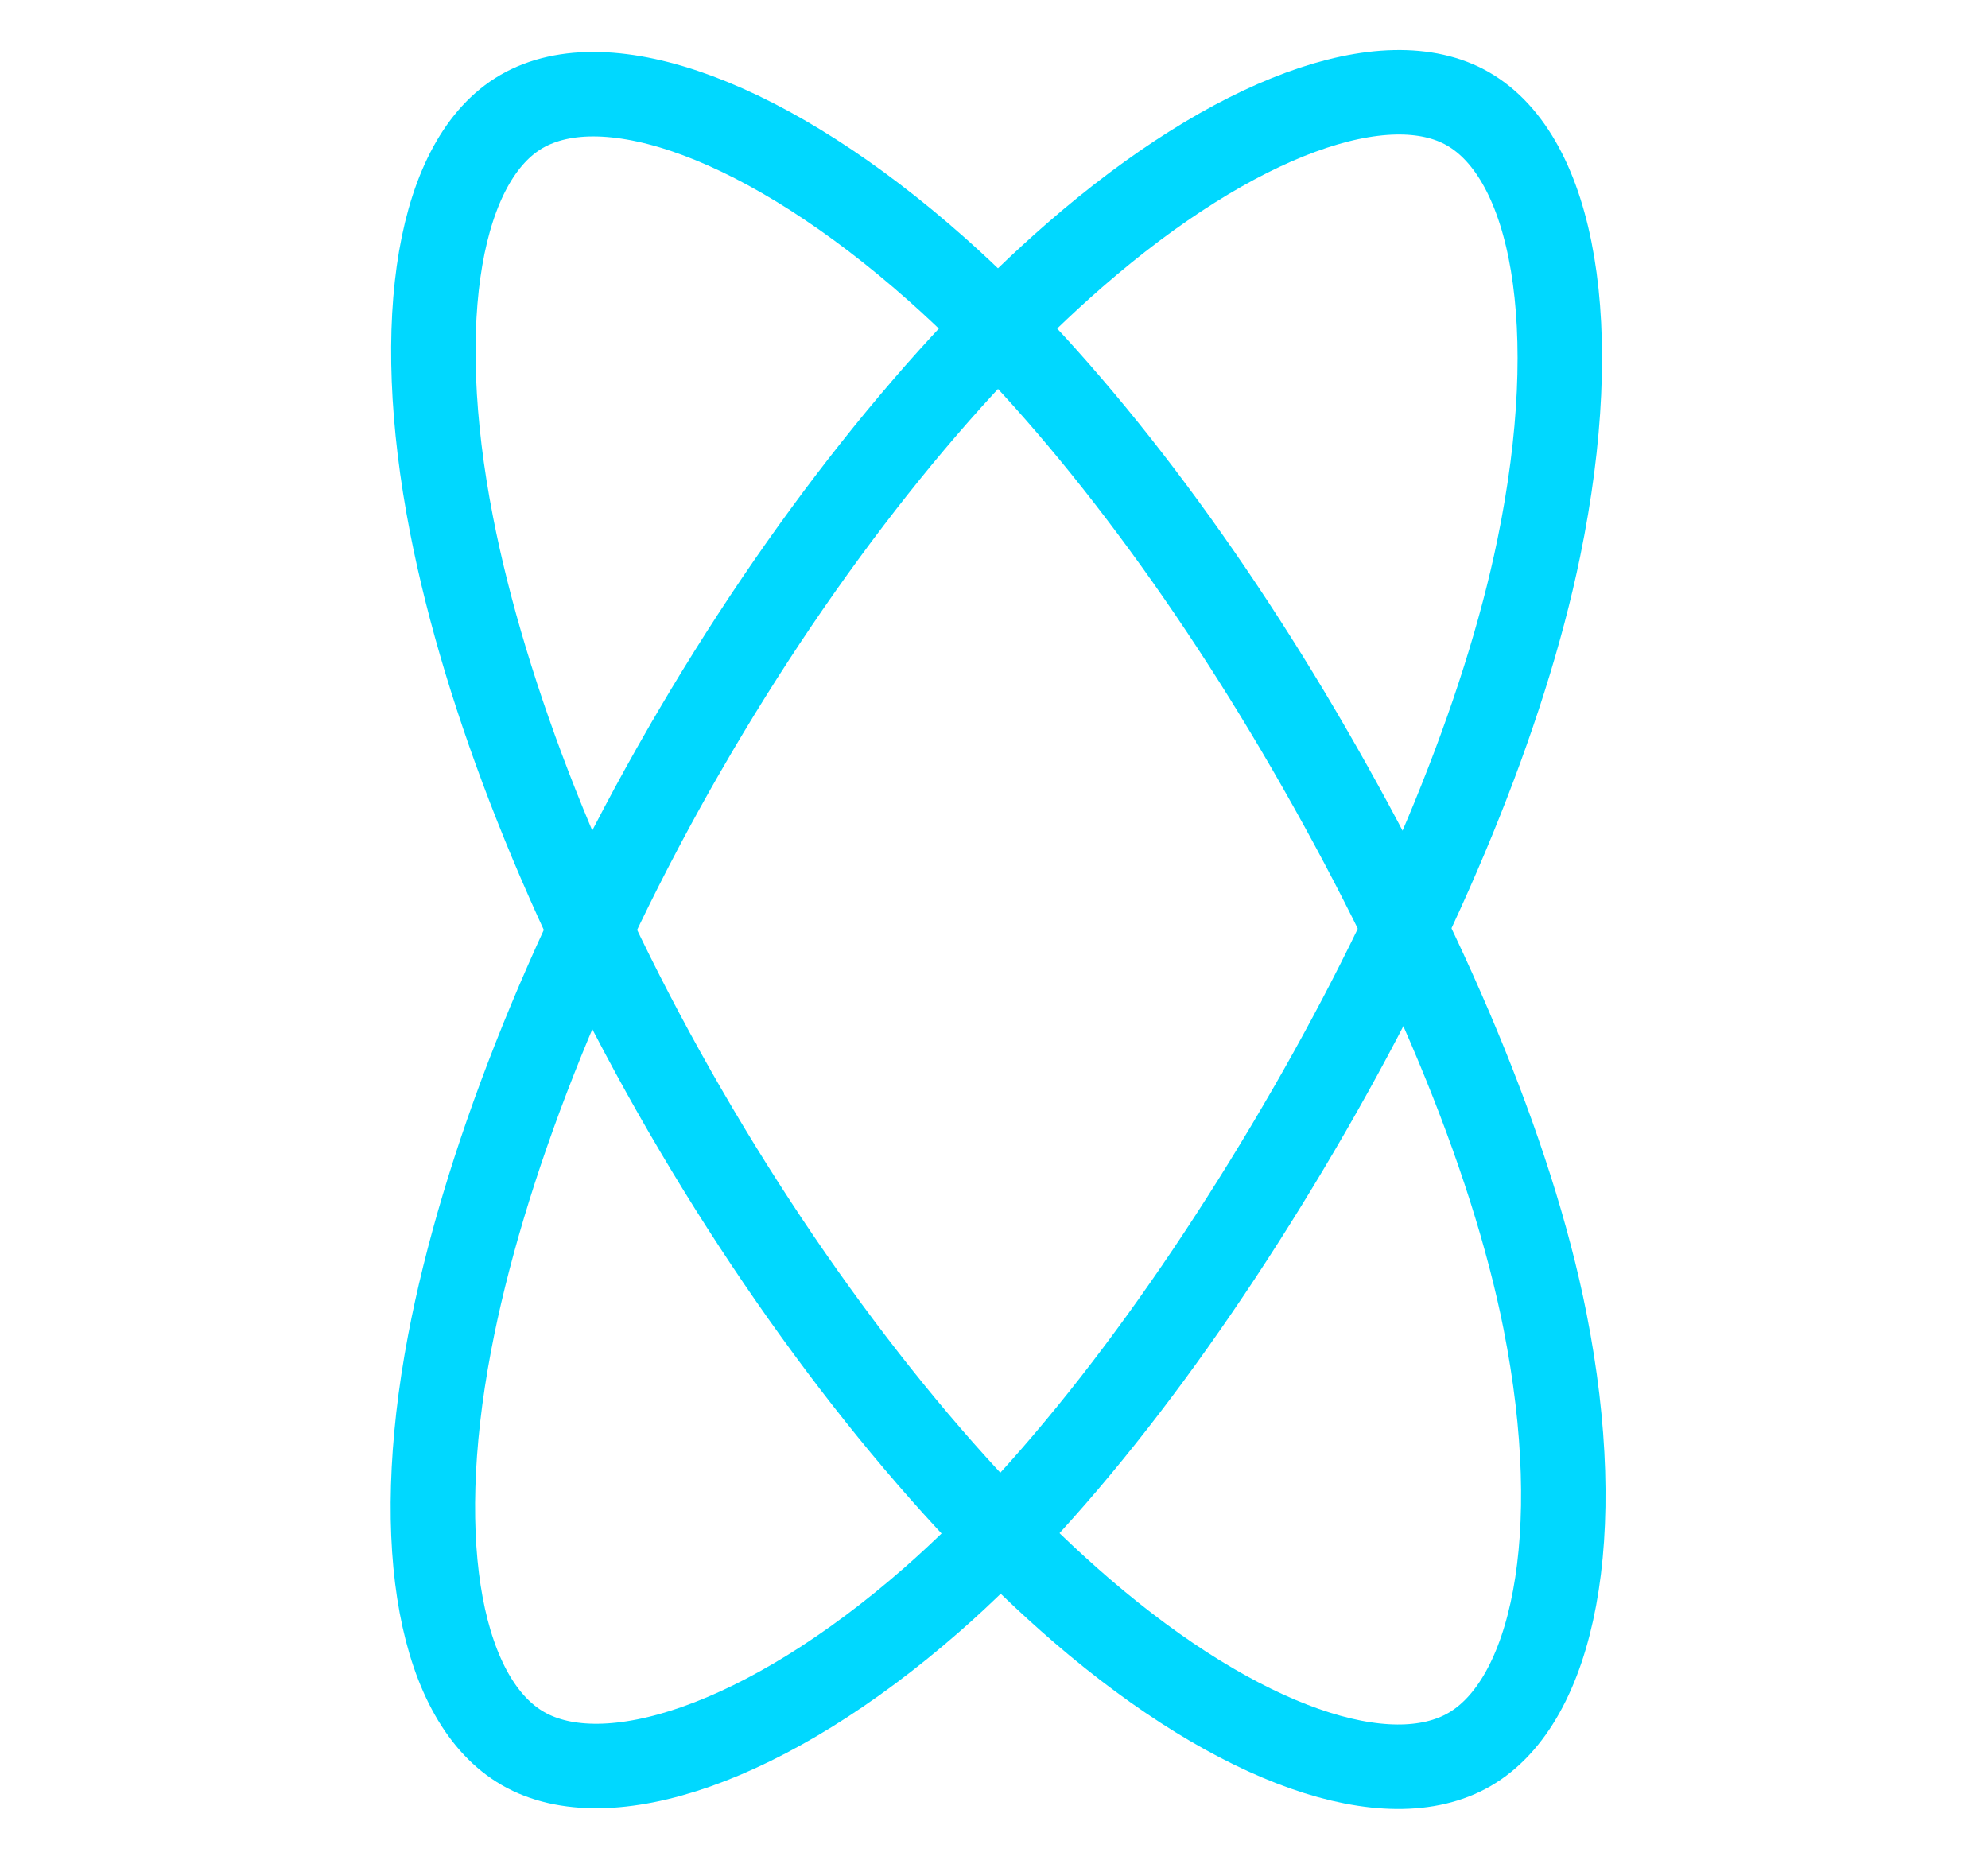 <svg width="176" height="165" viewBox="0 0 176 165" fill="none" xmlns="http://www.w3.org/2000/svg">
<mask id="mask0_201_468" style="mask-type:luminance" maskUnits="userSpaceOnUse" x="0" y="0" width="176" height="165">
<path d="M0.773 0.343H175.764V164.234H0.773V0.343Z" fill="white"/>
</mask>
<g mask="url(#mask0_201_468)">
<path d="M60.613 66.343C71.094 48.165 83.439 32.782 95.163 22.576C109.289 10.281 122.729 5.465 129.978 9.645C137.53 14.002 140.27 28.904 136.228 48.528C133.176 63.363 125.876 80.994 115.927 98.251C105.726 115.944 94.045 131.532 82.48 141.642C67.846 154.437 53.699 159.067 46.292 154.793C39.102 150.649 36.353 137.059 39.802 118.893C42.716 103.543 50.029 84.703 60.609 66.346L60.613 66.343Z" stroke="#00D8FF" stroke-width="7.476"/>
<path d="M60.639 98.297C50.129 80.139 42.971 61.758 39.984 46.501C36.388 28.119 38.931 14.065 46.172 9.871C53.717 5.502 67.992 10.57 82.97 23.872C94.295 33.929 105.923 49.057 115.9 66.297C126.13 83.972 133.798 101.879 136.781 116.949C140.555 136.02 137.5 150.591 130.099 154.878C122.917 159.036 109.774 154.634 95.76 142.572C83.92 132.38 71.252 116.634 60.638 98.293L60.639 98.297Z" stroke="#00D8FF" stroke-width="7.476"/>
</g>
</svg>
